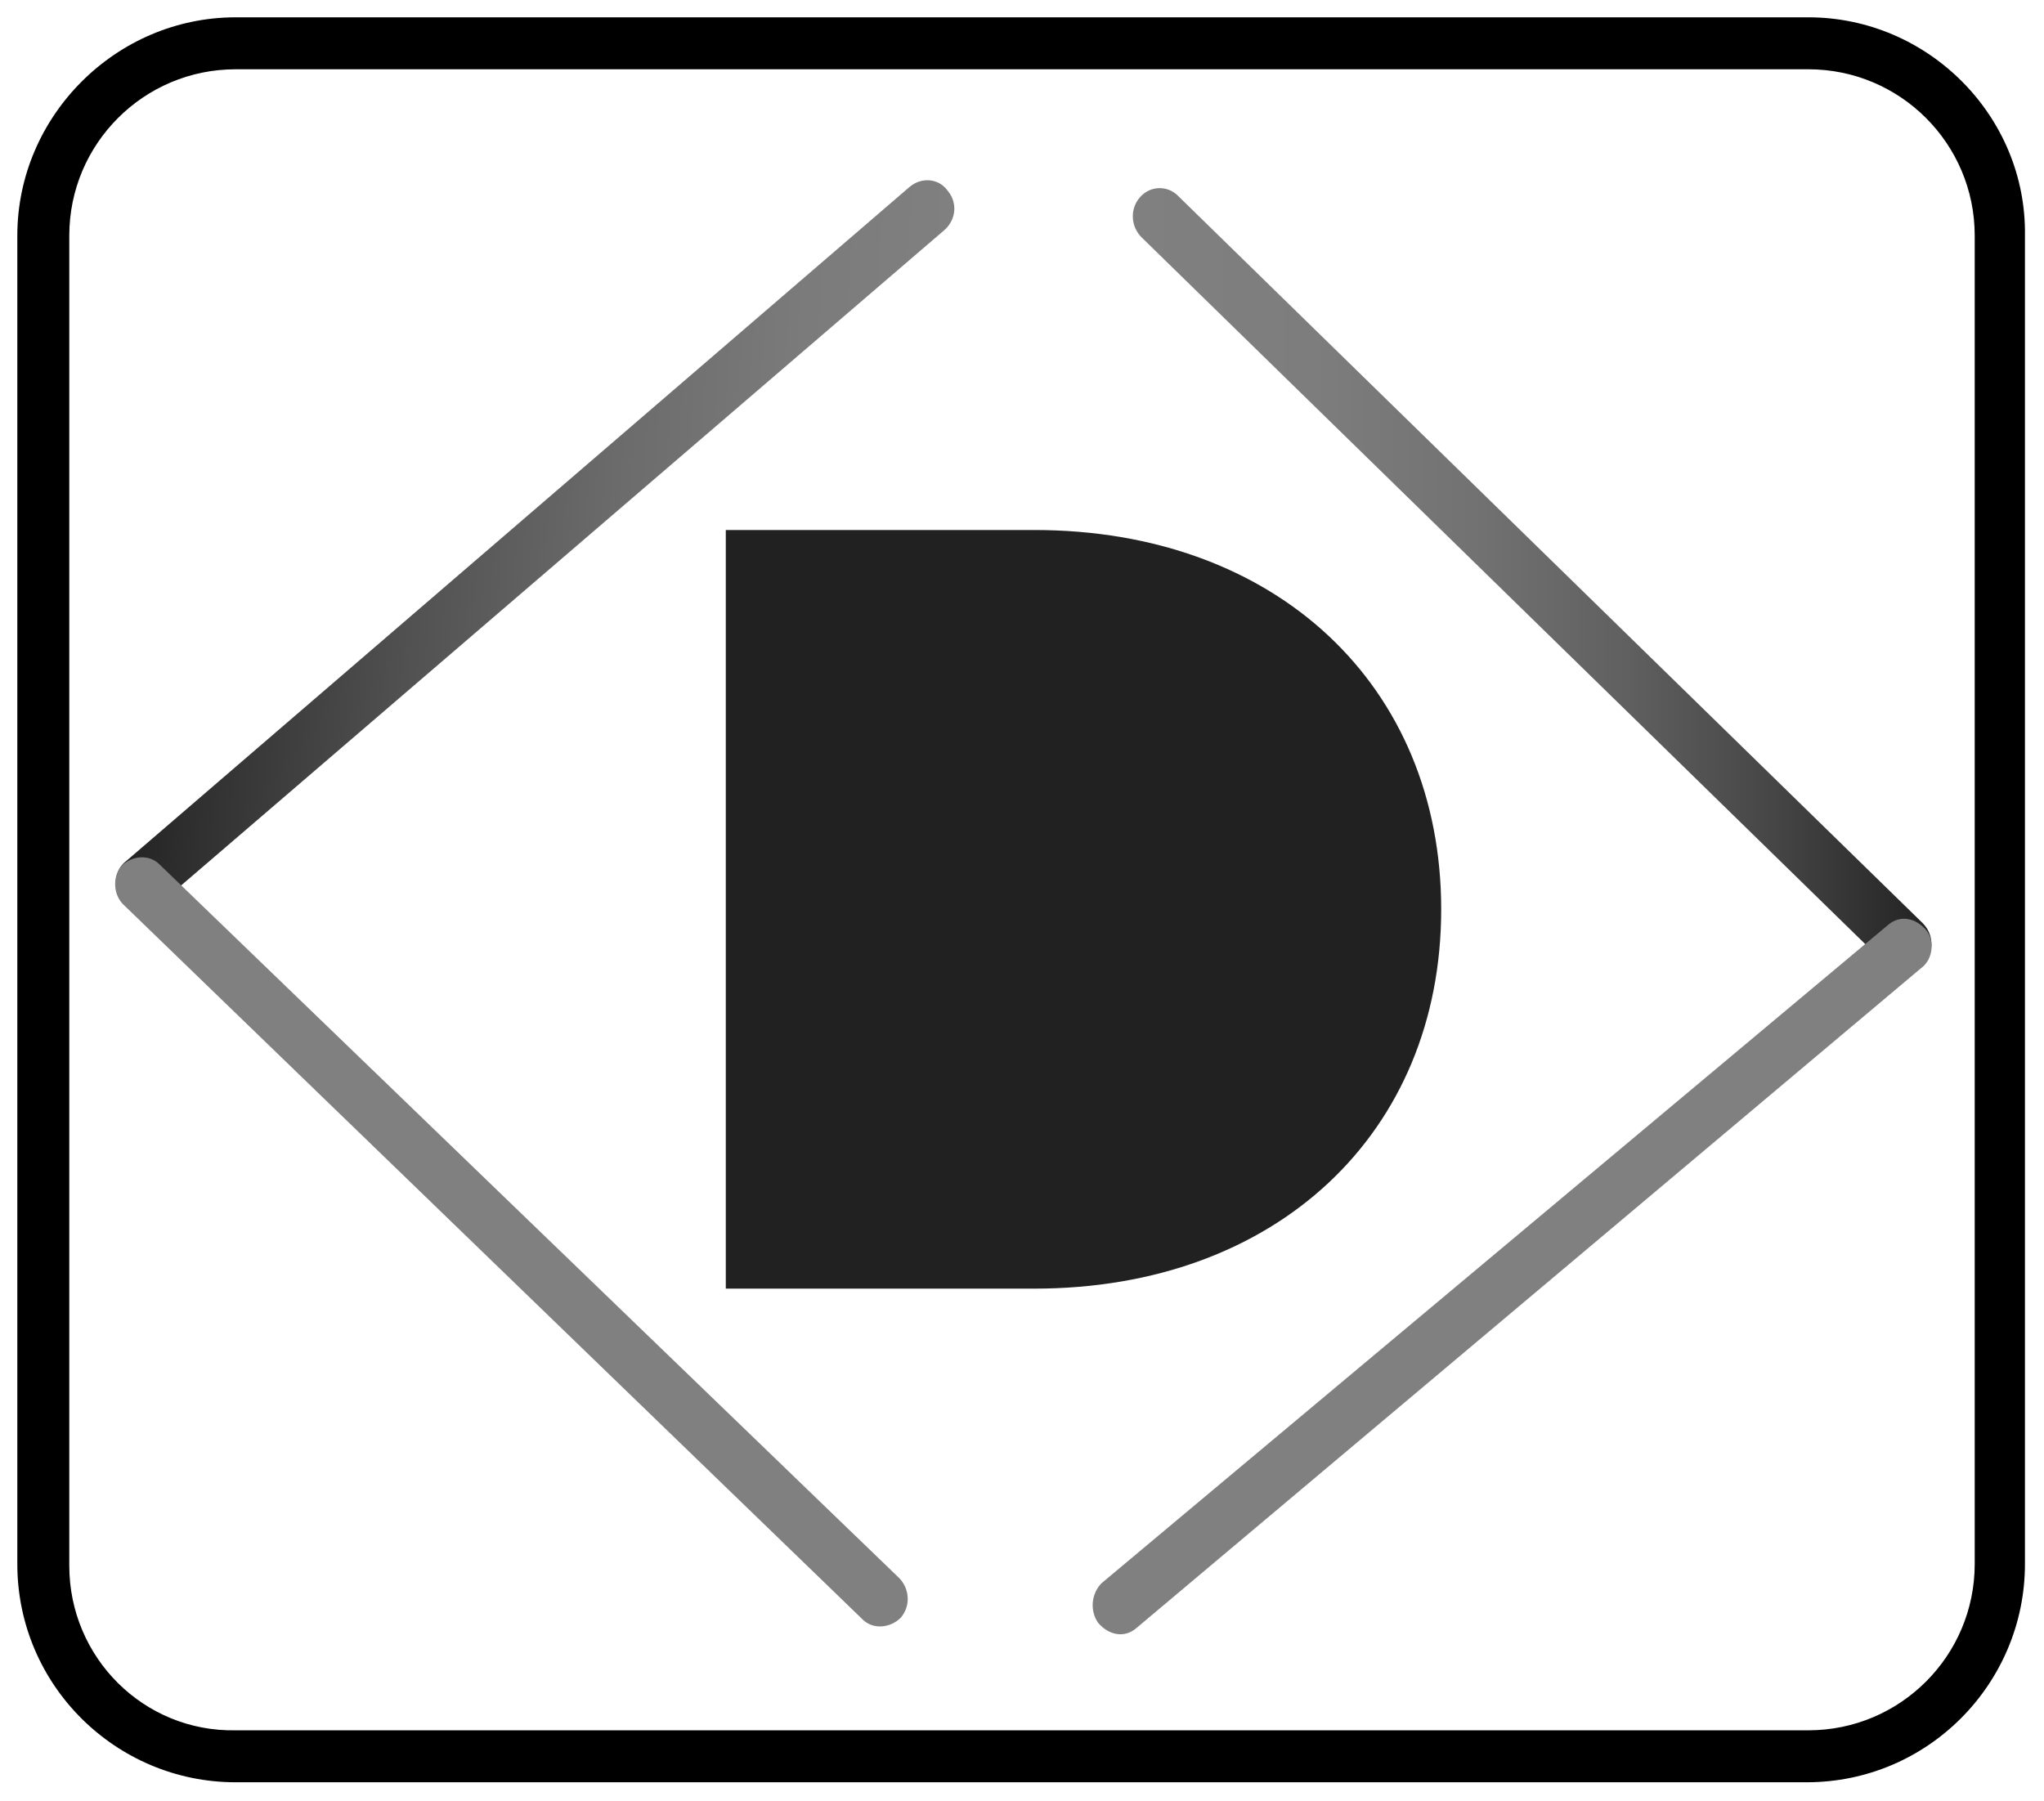 <?xml version="1.0" encoding="utf-8"?>
<!-- Generator: Adobe Illustrator 23.0.0, SVG Export Plug-In . SVG Version: 6.00 Build 0)  -->
<svg version="1.1" id="Logo" xmlns="http://www.w3.org/2000/svg" xmlns:xlink="http://www.w3.org/1999/xlink" x="0px" y="0px"
	 viewBox="0 0 118 104" enable-background="new 0 0 118 104" xml:space="preserve">
<g id="pink_1_" display="none">
	<g id="square_x5F_pink_1_" display="inline">
		<path fill="#E77171" d="M103.9,4c5.6,0,10.1,4.5,10.1,10.1v75.8c0,5.6-4.5,10.1-10.1,10.1H14.1C8.5,100,4,95.5,4,89.9V14.1
			C4,8.5,8.5,4,14.1,4H103.9 M103.9,1H14.1C6.9,1,1,6.9,1,14.1v75.8C1,97.1,6.9,103,14.1,103h89.8c7.2,0,13.1-5.9,13.1-13.1V14.1
			C117,6.9,111.1,1,103.9,1L103.9,1z"/>
	</g>
	<g id="D_2_" display="inline">
		<path id="d_x5F_fill_x5F_black_2_" fill-rule="evenodd" clip-rule="evenodd" fill="#E77171" d="M43.5,32v40.4
			c0,0,34.8,6.4,37.6-16.5C83.6,34.8,64.3,28.5,43.5,32z"/>
		<g id="d_x5F_outline_2_">
			<path fill="#E77171" d="M41.9,30.6h17.8c14,0,23.5,9,23.5,21.9s-9.5,21.9-23.5,21.9H41.9V30.6z M59.5,72.3
				c11.6,0,21.6-9.2,21.6-19.7c0-10.5-10-19.7-21.6-19.7H44.3v39.5H59.5z"/>
		</g>
	</g>
	<g id="pink" display="inline">
		<g id="right-bracket_2_">
			<linearGradient id="SVGID_1_" gradientUnits="userSpaceOnUse" x1="65.447" y1="33.506" x2="111.513" y2="33.506">
				<stop  offset="0" style="stop-color:#FDACAB"/>
				<stop  offset="0.293" style="stop-color:#F89F9E"/>
				<stop  offset="0.832" style="stop-color:#EB7D7D"/>
				<stop  offset="1" style="stop-color:#E77171"/>
			</linearGradient>
			<path fill="url(#SVGID_1_)" d="M108.9,55.7l-43-42c-0.6-0.6-0.7-1.6-0.1-2.3l0,0c0.6-0.7,1.6-0.7,2.2-0.1l43,42
				c0.6,0.6,0.7,1.6,0.1,2.3l0,0C110.5,56.3,109.5,56.3,108.9,55.7z"/>
			<path fill="#FDACAB" d="M110.9,55.9L65.6,94c-0.7,0.6-1.6,0.4-2.2-0.3h0c-0.5-0.7-0.4-1.7,0.2-2.3L109,53.4
				c0.7-0.6,1.6-0.4,2.2,0.3l0,0C111.7,54.3,111.6,55.4,110.9,55.9z"/>
		</g>
		<g id="left-bracket_2_">
			
				<linearGradient id="SVGID_2_" gradientUnits="userSpaceOnUse" x1="166.887" y1="33.404" x2="118.641" y2="30.142" gradientTransform="matrix(-0.998 -6.745843e-02 -6.745843e-02 0.998 175.448 9.419)">
				<stop  offset="0" style="stop-color:#E77171"/>
				<stop  offset="0.325" style="stop-color:#F08989"/>
				<stop  offset="0.746" style="stop-color:#F9A3A2"/>
				<stop  offset="1" style="stop-color:#FDACAB"/>
			</linearGradient>
			<path fill="url(#SVGID_2_)" d="M9.2,52.2l45.3-38.9c0.7-0.6,0.8-1.6,0.2-2.3v0c-0.5-0.7-1.5-0.8-2.2-0.2L7.3,49.7
				C6.6,50.2,6.5,51.3,7,52h0C7.6,52.7,8.6,52.8,9.2,52.2z"/>
			<path fill="#FDACAB" d="M7.2,52.3l42.6,41.2c0.6,0.6,1.6,0.5,2.2-0.1h0c0.6-0.7,0.5-1.7-0.1-2.3L9.2,49.9
				c-0.6-0.6-1.6-0.5-2.2,0.1h0C6.5,50.6,6.5,51.7,7.2,52.3z"/>
		</g>
	</g>
</g>
<g id="blue_1_" display="none">
	<g id="square_x5F_blue" display="inline">
		<path fill="#448CCB" d="M104.4,4c5.3,0,9.6,4.3,9.6,9.6v76.7c0,5.3-4.3,9.6-9.6,9.6H13.6C8.3,100,4,95.7,4,90.4V13.6
			C4,8.3,8.3,4,13.6,4H104.4 M104.4,1H13.6C6.7,1,1,6.7,1,13.6v76.7c0,7,5.7,12.6,12.6,12.6h90.7c7,0,12.6-5.7,12.6-12.6V13.6
			C117,6.7,111.3,1,104.4,1L104.4,1z"/>
	</g>
	<g id="D_1_" display="inline">
		<path id="d_x5F_fill_x5F_black_1_" fill-rule="evenodd" clip-rule="evenodd" fill="#448CCB" d="M43.5,32v40.4
			c0,0,34.8,6.4,37.6-16.5C83.6,34.8,64.3,28.5,43.5,32z"/>
		<g id="d_x5F_outline_1_">
			<path fill="#448CCB" d="M41.9,30.6h17.8c14,0,23.5,9,23.5,21.9s-9.5,21.9-23.5,21.9H41.9V30.6z M59.5,72.3
				c11.6,0,21.6-9.2,21.6-19.7c0-10.5-10-19.7-21.6-19.7H44.3v39.5H59.5z"/>
		</g>
	</g>
	<g id="blue" display="inline">
		<g id="right-bracket">
			<linearGradient id="SVGID_3_" gradientUnits="userSpaceOnUse" x1="65.447" y1="33.506" x2="111.513" y2="33.506">
				<stop  offset="0" style="stop-color:#BEE1F4"/>
				<stop  offset="0.202" style="stop-color:#BADFF3"/>
				<stop  offset="0.381" style="stop-color:#B0D7EF"/>
				<stop  offset="0.55" style="stop-color:#9ECAE9"/>
				<stop  offset="0.715" style="stop-color:#84B9E1"/>
				<stop  offset="0.873" style="stop-color:#64A2D6"/>
				<stop  offset="1" style="stop-color:#448CCB"/>
			</linearGradient>
			<path fill="url(#SVGID_3_)" d="M108.9,55.7l-43-42c-0.6-0.6-0.7-1.6-0.1-2.3l0,0c0.6-0.7,1.6-0.7,2.2-0.1l43,42
				c0.6,0.6,0.7,1.6,0.1,2.3l0,0C110.5,56.3,109.5,56.3,108.9,55.7z"/>
			<path fill="#BEE1F4" d="M110.9,55.9L65.6,94c-0.7,0.6-1.6,0.4-2.2-0.3h0c-0.5-0.7-0.4-1.7,0.2-2.3L109,53.4
				c0.7-0.6,1.6-0.4,2.2,0.3l0,0C111.7,54.3,111.6,55.4,110.9,55.9z"/>
		</g>
		<g id="left-bracket">
			
				<linearGradient id="SVGID_4_" gradientUnits="userSpaceOnUse" x1="119.948" y1="31.773" x2="165.579" y2="31.773" gradientTransform="matrix(-0.998 -6.745843e-02 -6.745843e-02 0.998 175.448 9.419)">
				<stop  offset="0" style="stop-color:#BEE1F4"/>
				<stop  offset="0.202" style="stop-color:#BADFF3"/>
				<stop  offset="0.381" style="stop-color:#B0D7EF"/>
				<stop  offset="0.55" style="stop-color:#9ECAE9"/>
				<stop  offset="0.715" style="stop-color:#84B9E1"/>
				<stop  offset="0.873" style="stop-color:#64A2D6"/>
				<stop  offset="1" style="stop-color:#448CCB"/>
			</linearGradient>
			<path fill="url(#SVGID_4_)" d="M9.2,52.2l45.3-38.9c0.7-0.6,0.8-1.6,0.2-2.3v0c-0.5-0.7-1.5-0.8-2.2-0.2L7.3,49.7
				C6.6,50.2,6.5,51.3,7,52h0C7.6,52.7,8.6,52.8,9.2,52.2z"/>
			<path fill="#BEE1F4" d="M7.2,52.3l42.6,41.2c0.6,0.6,1.6,0.5,2.2-0.1h0c0.6-0.7,0.5-1.7-0.1-2.3L9.2,49.9
				c-0.6-0.6-1.6-0.5-2.2,0.1h0C6.5,50.6,6.5,51.7,7.2,52.3z"/>
		</g>
	</g>
</g>
<g id="black">
	<g id="square_x5F_black">
		<path d="M104.4,4c5.3,0,9.6,4.3,9.6,9.6v76.7c0,5.3-4.3,9.6-9.6,9.6H13.6C8.3,100,4,95.7,4,90.4V13.6C4,8.3,8.3,4,13.6,4H104.4
			 M104.4,1H13.6C6.7,1,1,6.7,1,13.6v76.7c0,7,5.7,12.6,12.6,12.6h90.7c7,0,12.6-5.7,12.6-12.6V13.6C117,6.7,111.3,1,104.4,1
			L104.4,1z"/>
	</g>
	<g id="D">
		<path id="d_x5F_fill_x5F_black" fill-rule="evenodd" clip-rule="evenodd" fill="#212121" d="M43.5,32v40.4c0,0,34.8,6.4,37.6-16.5
			C83.6,34.8,64.3,28.5,43.5,32z"/>
		<g id="d_x5F_outline">
			<path fill="#212121" d="M41.9,30.6h17.8c14,0,23.5,9,23.5,21.9s-9.5,21.9-23.5,21.9H41.9V30.6z M59.5,72.3
				c11.6,0,21.6-9.2,21.6-19.7c0-10.5-10-19.7-21.6-19.7H44.3v39.5H59.5z"/>
		</g>
	</g>
	<g id="grey_1_">
		<g id="right-bracket_3_">
			<linearGradient id="SVGID_5_" gradientUnits="userSpaceOnUse" x1="65.447" y1="33.506" x2="111.513" y2="33.506">
				<stop  offset="0" style="stop-color:#808080"/>
				<stop  offset="0.226" style="stop-color:#7D7D7D"/>
				<stop  offset="0.426" style="stop-color:#727272"/>
				<stop  offset="0.616" style="stop-color:#606060"/>
				<stop  offset="0.8" style="stop-color:#464646"/>
				<stop  offset="0.977" style="stop-color:#262626"/>
				<stop  offset="1" style="stop-color:#212121"/>
			</linearGradient>
			<path fill="url(#SVGID_5_)" d="M108.9,55.7l-43-42c-0.6-0.6-0.7-1.6-0.1-2.3l0,0c0.6-0.7,1.6-0.7,2.2-0.1l43,42
				c0.6,0.6,0.7,1.6,0.1,2.3l0,0C110.5,56.3,109.5,56.3,108.9,55.7z"/>
			<path fill="#808080" d="M110.9,55.9L65.6,94c-0.7,0.6-1.6,0.4-2.2-0.3h0c-0.5-0.7-0.4-1.7,0.2-2.3L109,53.4
				c0.7-0.6,1.6-0.4,2.2,0.3l0,0C111.7,54.3,111.6,55.4,110.9,55.9z"/>
		</g>
		<g id="left-bracket_3_">
			
				<linearGradient id="SVGID_6_" gradientUnits="userSpaceOnUse" x1="119.948" y1="31.773" x2="165.579" y2="31.773" gradientTransform="matrix(-0.998 -6.745843e-02 -6.745843e-02 0.998 175.448 9.419)">
				<stop  offset="0" style="stop-color:#808080"/>
				<stop  offset="0.178" style="stop-color:#7B7B7B"/>
				<stop  offset="0.403" style="stop-color:#6B6B6B"/>
				<stop  offset="0.651" style="stop-color:#515151"/>
				<stop  offset="0.915" style="stop-color:#2E2E2E"/>
				<stop  offset="1" style="stop-color:#212121"/>
			</linearGradient>
			<path fill="url(#SVGID_6_)" d="M9.2,52.2l45.3-38.9c0.7-0.6,0.8-1.6,0.2-2.3v0c-0.5-0.7-1.5-0.8-2.2-0.2L7.3,49.7
				C6.6,50.2,6.5,51.3,7,52h0C7.6,52.7,8.6,52.8,9.2,52.2z"/>
			<path fill="#808080" d="M7.2,52.3l42.6,41.2c0.6,0.6,1.6,0.5,2.2-0.1h0c0.6-0.7,0.5-1.7-0.1-2.3L9.2,49.9
				c-0.6-0.6-1.6-0.5-2.2,0.1h0C6.5,50.6,6.5,51.7,7.2,52.3z"/>
		</g>
	</g>
</g>
<g id="white" display="none">
	<g id="square_x5F_white" display="inline">
		<path fill="#F4F4F4" d="M104.5,4c5.2,0,9.5,4.3,9.5,9.5v77c0,5.2-4.3,9.5-9.5,9.5h-91C8.3,100,4,95.7,4,90.5v-77
			C4,8.3,8.3,4,13.5,4H104.5 M104.5,1h-91C6.6,1,1,6.6,1,13.5v77C1,97.4,6.6,103,13.5,103h91c6.9,0,12.5-5.6,12.5-12.5v-77
			C117,6.6,111.4,1,104.5,1L104.5,1z"/>
	</g>
	<g id="D_3_" display="inline">
		<path id="d_x5F_fill_x5F_black_3_" fill-rule="evenodd" clip-rule="evenodd" fill="#F4F4F4" d="M43.5,32v40.4
			c0,0,34.8,6.4,37.6-16.5C83.6,34.8,64.3,28.5,43.5,32z"/>
		<g id="d_x5F_outline_3_">
			<path fill="#F4F4F4" d="M41.9,30.6h17.8c14,0,23.5,9,23.5,21.9s-9.5,21.9-23.5,21.9H41.9V30.6z M59.5,72.3
				c11.6,0,21.6-9.2,21.6-19.7c0-10.5-10-19.7-21.6-19.7H44.3v39.5H59.5z"/>
		</g>
	</g>
	<g id="grey" display="inline">
		<g id="right-bracket_1_">
			<linearGradient id="SVGID_7_" gradientUnits="userSpaceOnUse" x1="65.447" y1="33.506" x2="111.513" y2="33.506">
				<stop  offset="0" style="stop-color:#D9D9D9"/>
				<stop  offset="0.168" style="stop-color:#D5D5D5"/>
				<stop  offset="0.317" style="stop-color:#CACACA"/>
				<stop  offset="0.458" style="stop-color:#B8B8B8"/>
				<stop  offset="0.595" style="stop-color:#9F9F9F"/>
				<stop  offset="0.728" style="stop-color:#7E7E7E"/>
				<stop  offset="0.859" style="stop-color:#565656"/>
				<stop  offset="0.986" style="stop-color:#272727"/>
				<stop  offset="1" style="stop-color:#212121"/>
			</linearGradient>
			<path fill="url(#SVGID_7_)" d="M108.9,55.7l-43-42c-0.6-0.6-0.7-1.6-0.1-2.3l0,0c0.6-0.7,1.6-0.7,2.2-0.1l43,42
				c0.6,0.6,0.7,1.6,0.1,2.3l0,0C110.5,56.3,109.5,56.3,108.9,55.7z"/>
			<path fill="#D9D9D9" d="M110.9,55.9L65.6,94c-0.7,0.6-1.6,0.4-2.2-0.3h0c-0.5-0.7-0.4-1.7,0.2-2.3L109,53.4
				c0.7-0.6,1.6-0.4,2.2,0.3l0,0C111.7,54.3,111.6,55.4,110.9,55.9z"/>
		</g>
		<g id="left-bracket_1_">
			
				<linearGradient id="SVGID_8_" gradientUnits="userSpaceOnUse" x1="119.948" y1="31.773" x2="165.579" y2="31.773" gradientTransform="matrix(-0.998 -6.745843e-02 -6.745843e-02 0.998 175.448 9.419)">
				<stop  offset="0" style="stop-color:#D9D9D9"/>
				<stop  offset="0.174" style="stop-color:#D5D5D5"/>
				<stop  offset="0.327" style="stop-color:#CACACA"/>
				<stop  offset="0.473" style="stop-color:#B8B8B8"/>
				<stop  offset="0.614" style="stop-color:#9F9F9F"/>
				<stop  offset="0.752" style="stop-color:#7E7E7E"/>
				<stop  offset="0.886" style="stop-color:#565656"/>
				<stop  offset="1" style="stop-color:#2E2E2E"/>
			</linearGradient>
			<path fill="url(#SVGID_8_)" d="M9.2,52.2l45.3-38.9c0.7-0.6,0.8-1.6,0.2-2.3v0c-0.5-0.7-1.5-0.8-2.2-0.2L7.3,49.7
				C6.6,50.2,6.5,51.3,7,52h0C7.6,52.7,8.6,52.8,9.2,52.2z"/>
			<path fill="#D9D9D9" d="M7.2,52.3l42.6,41.2c0.6,0.6,1.6,0.5,2.2-0.1h0c0.6-0.7,0.5-1.7-0.1-2.3L9.2,49.9
				c-0.6-0.6-1.6-0.5-2.2,0.1h0C6.5,50.6,6.5,51.7,7.2,52.3z"/>
		</g>
	</g>
</g>
</svg>
